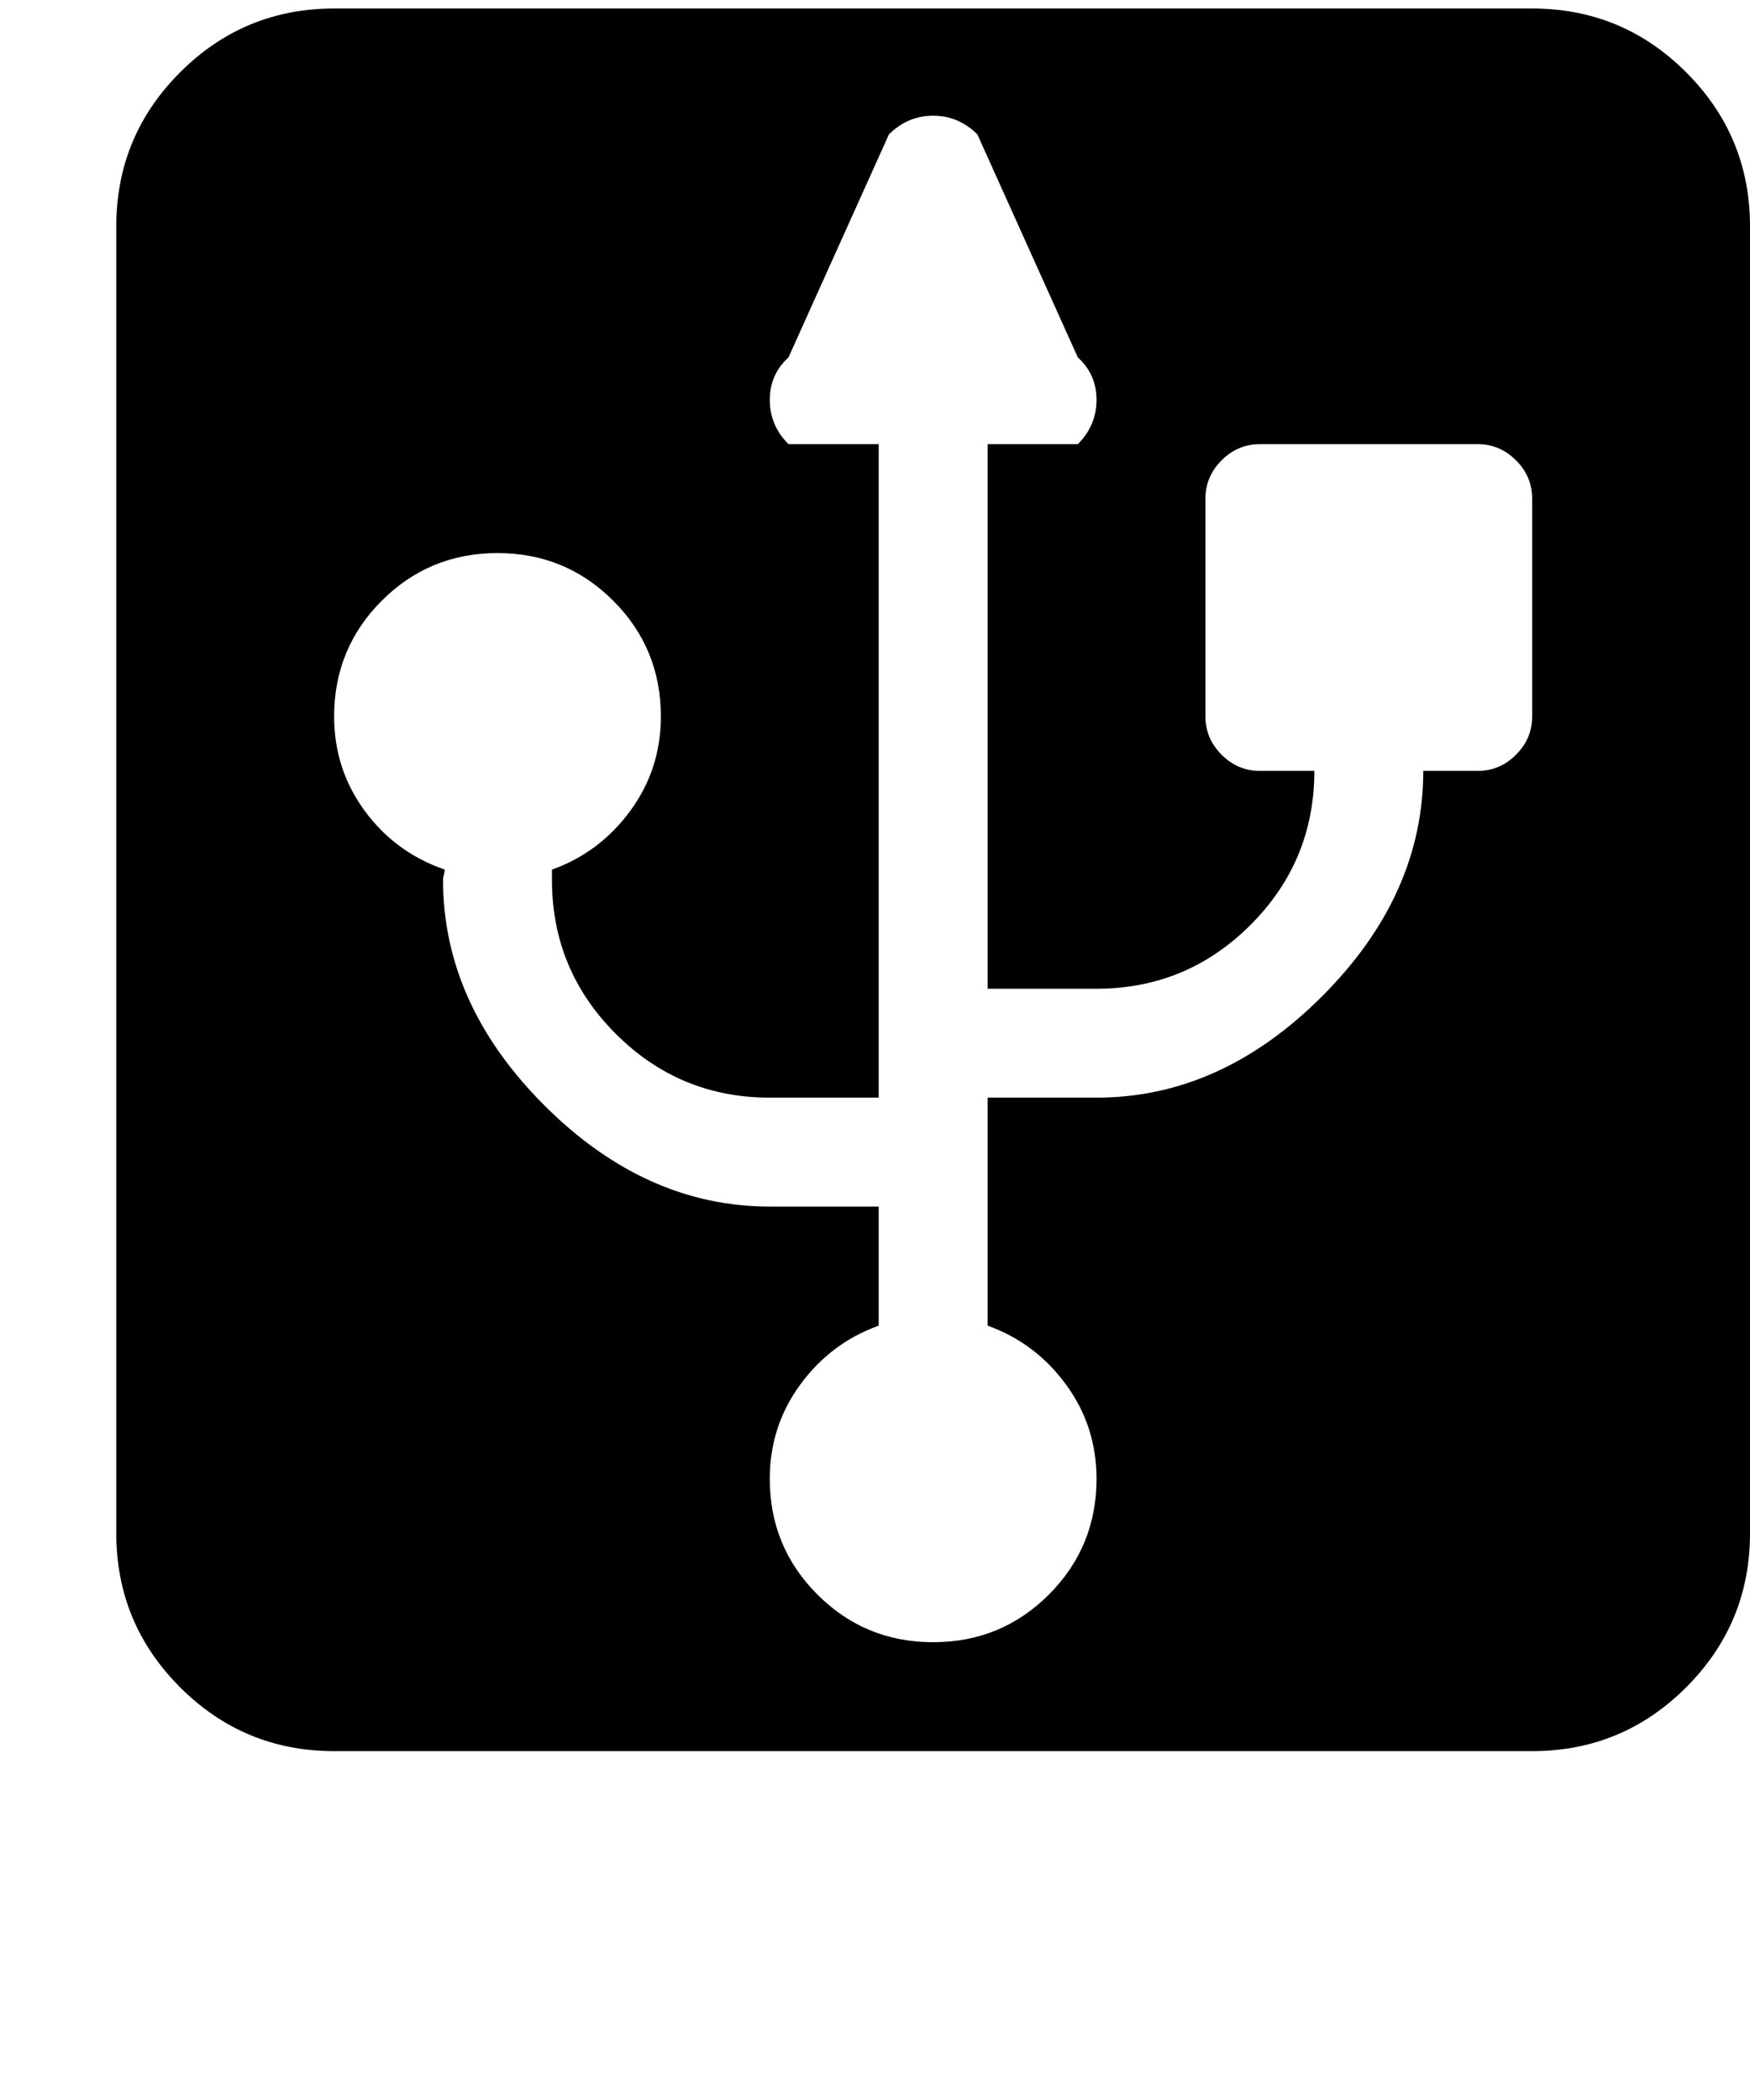 <svg xmlns="http://www.w3.org/2000/svg" viewBox="0 0 1028.338 1234"><path d="M900.338 1029h-704q-53 0-90.5-37.5t-37.5-90.5V133q0-53 37.5-90.5t90.5-37.5h704q53 0 90.5 37.5t37.5 90.5v768q0 53-37.5 90.5t-90.5 37.5zm0-736q0-13-9.5-22.5t-22.5-9.5h-128q-13 0-22.5 9.5t-9.5 22.5v128q0 13 9.5 22.5t22.5 9.5h32q0 53-37.5 90.5t-90.5 37.5h-64V261h53q11-11 11-26t-11-25l-59-131q-11-11-26-11t-26 11l-59 131q-11 10-11 25t11 26h53v384h-64q-53 0-90.5-37.5t-37.5-90.5v-6q28-10 46-34.5t18-55.5q0-40-28-68t-68-28-68 28-28 68q0 31 18 55.5t47 34.5q0 1-.5 3t-.5 3q0 73 59.5 132.5t132.5 59.5h64v70q-28 10-46 34.5t-18 55.5q0 40 28 68t68 28 68-28 28-68q0-31-18-55.5t-46-34.5V645h64q73 0 132.5-59.5t59.5-132.5h32q13 0 22.5-9.5t9.5-22.5V293z"/></svg>